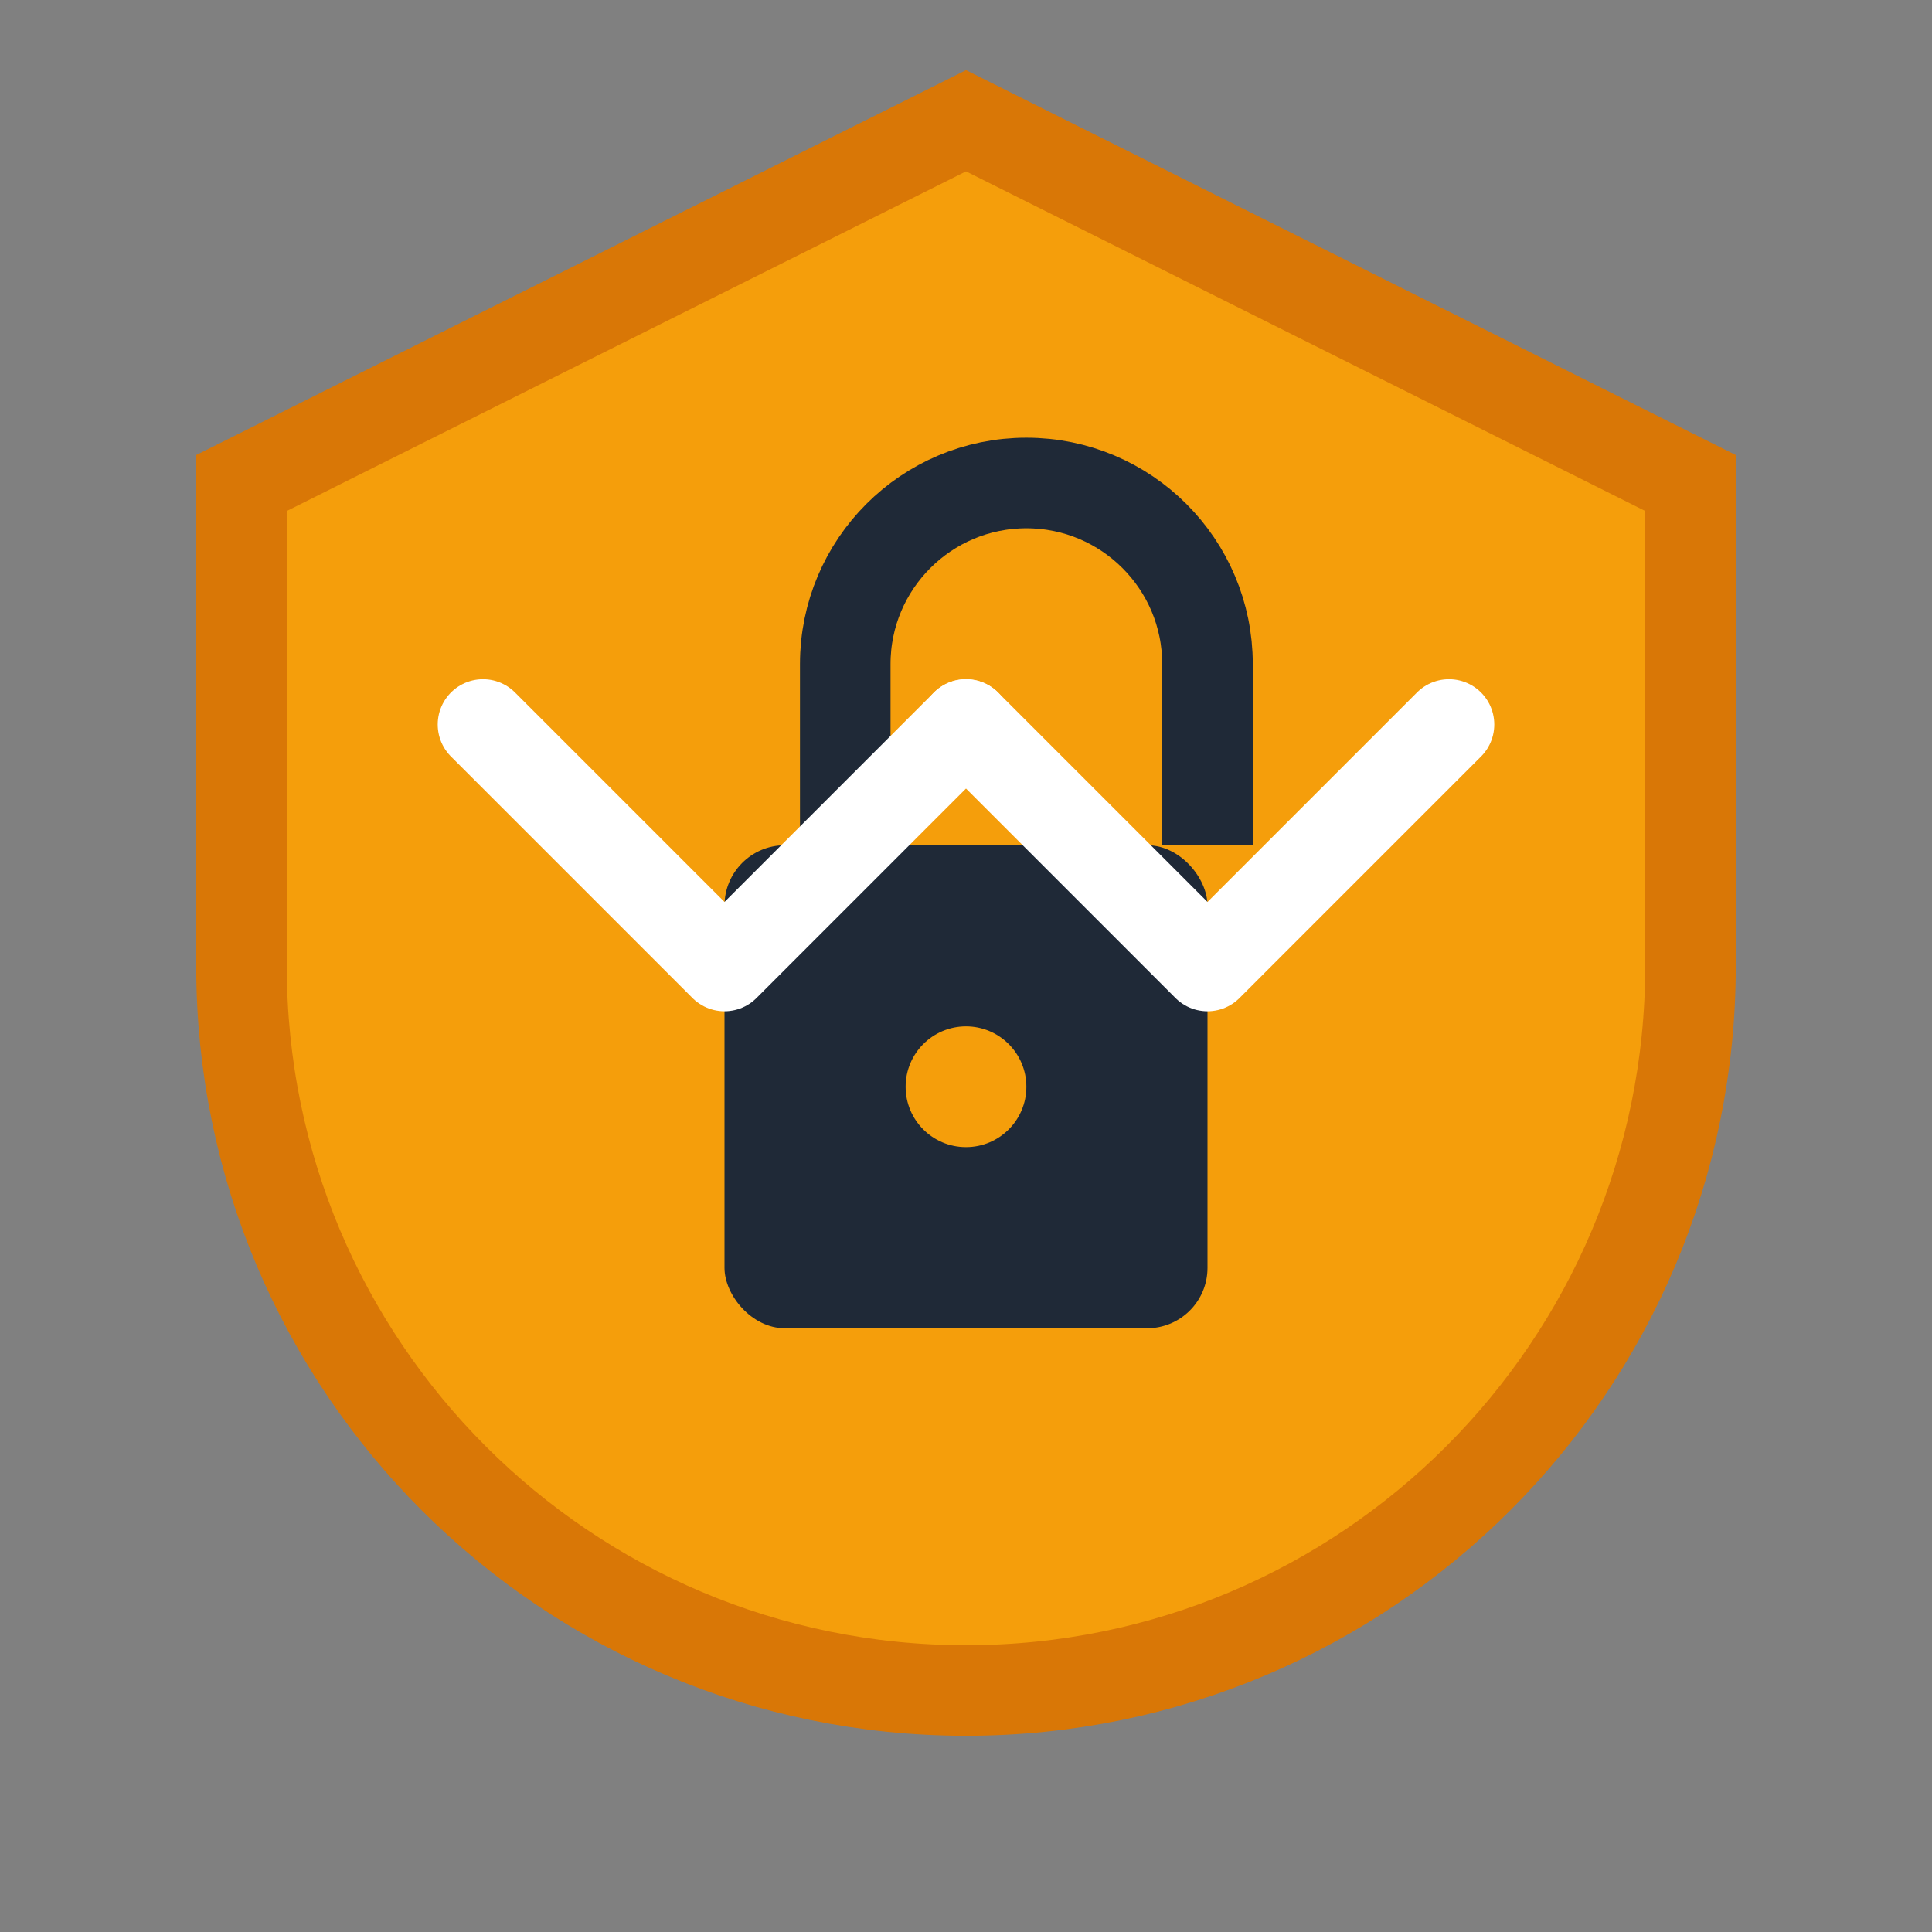 <svg xmlns="http://www.w3.org/2000/svg" viewBox="0 0 32 32" fill="none">
  <rect x="0" y="0" width="32" height="32" fill="#808080" stroke="none"/>
  <!-- Shield background -->
  <path d="M16 2L28 8V16C28 22.627 22.627 28 16 28S4 22.627 4 16V8L16 2Z" fill="#f59e0b" stroke="#d97706" stroke-width="1.5"/>
  
  <!-- Lock icon -->
  <rect x="12" y="14" width="8" height="8" rx="1" fill="#1f2937"/>
  <path d="M14 14V11C14 9.343 15.343 8 17 8S20 9.343 20 11V14" stroke="#1f2937" stroke-width="1.5" fill="none"/>
  
  <!-- Keyhole -->
  <circle cx="16" cy="18" r="1" fill="#f59e0b"/>
  
  <!-- Security lines -->
  <path d="M8 12L12 16L16 12" stroke="#ffffff" stroke-width="1.5" fill="none" stroke-linecap="round" stroke-linejoin="round"/>
  <path d="M16 12L20 16L24 12" stroke="#ffffff" stroke-width="1.5" fill="none" stroke-linecap="round" stroke-linejoin="round"/>
</svg>
